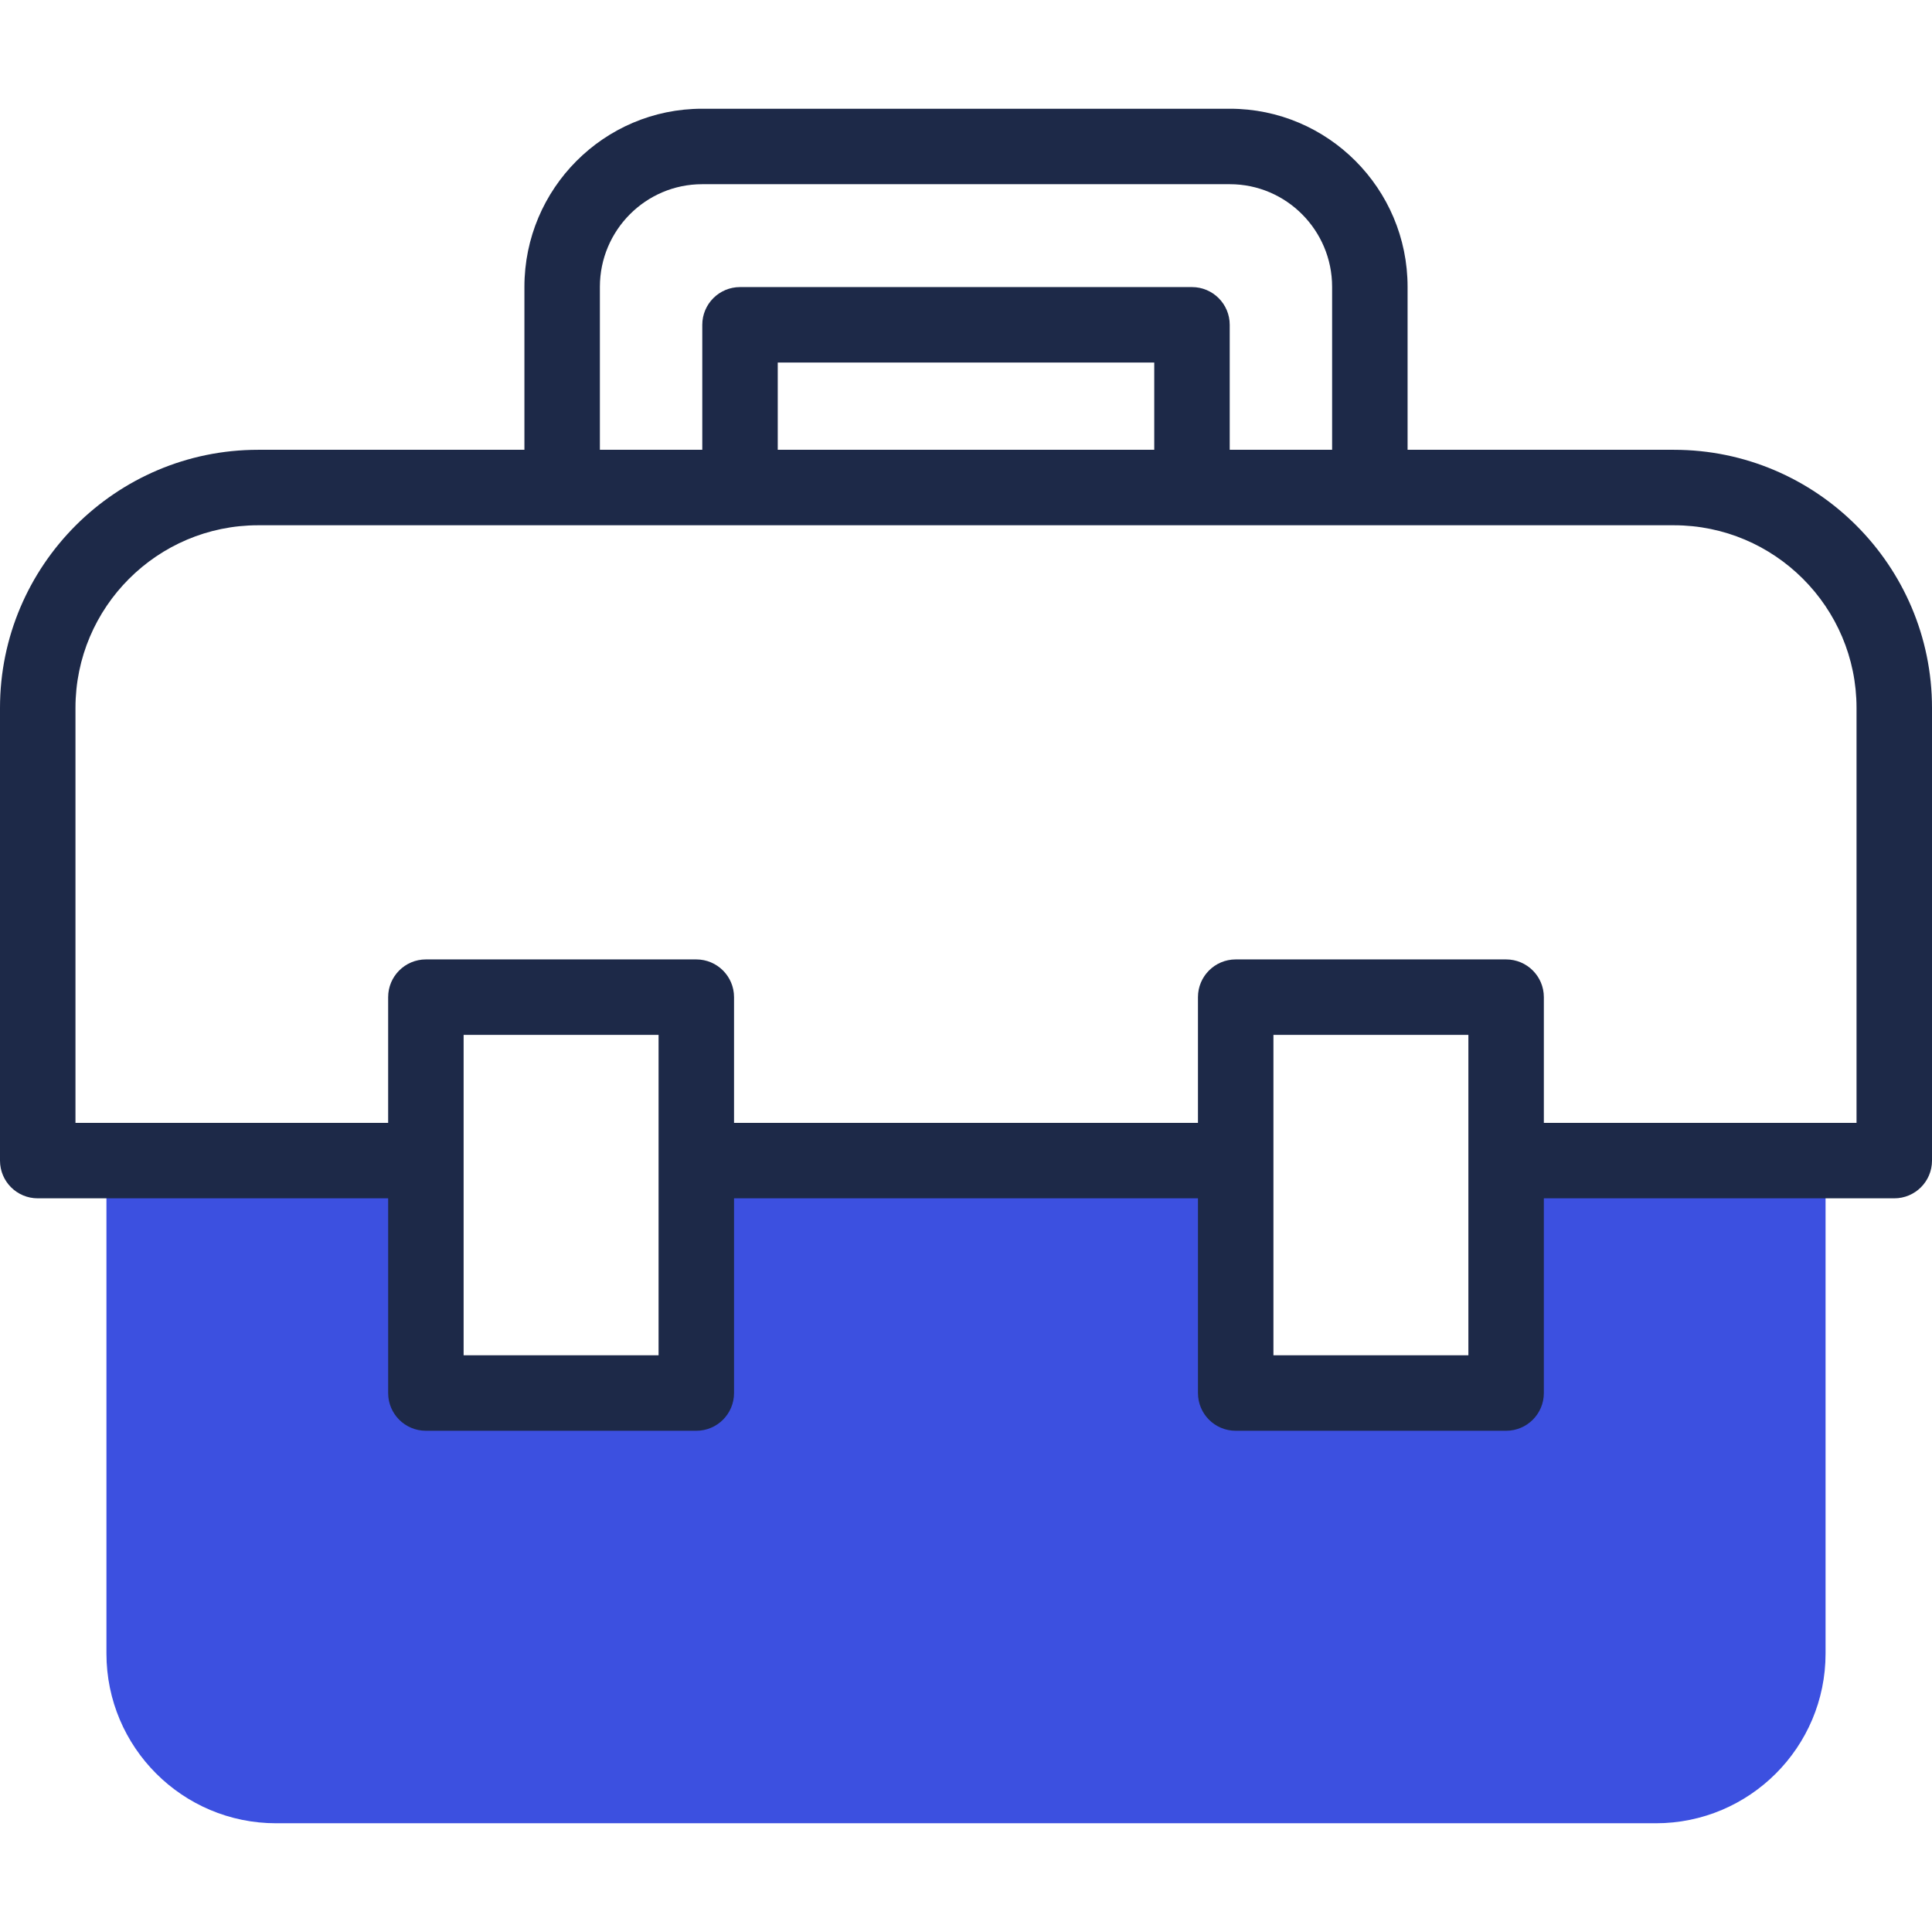 <svg width="32" height="32" viewBox="0 0 32 32" fill="none" xmlns="http://www.w3.org/2000/svg">
<g clip-path="url(#clip0_323_6198)">
<path d="M24.946 19.224V23.074H20.468V19.224H11.533V23.074H7.054V19.224H1.763V27.388C1.763 28.94 3.022 30.199 4.574 30.199H27.426C28.978 30.199 30.237 28.94 30.237 27.388V19.224H24.946Z" fill="#3C50E0"/>
<path d="M27.725 7.45H23.314V4.751C23.314 3.124 21.994 1.801 20.371 1.801H11.629C10.006 1.801 8.686 3.124 8.686 4.751V7.45H4.275C1.918 7.45 0 9.368 0 11.725V19.223C0 19.569 0.28 19.848 0.625 19.848H6.429V23.073C6.429 23.419 6.709 23.698 7.054 23.698H11.533C11.878 23.698 12.158 23.419 12.158 23.073V19.848H19.842V23.073C19.842 23.419 20.122 23.698 20.467 23.698H24.946C25.291 23.698 25.571 23.419 25.571 23.073V19.848H31.375C31.72 19.848 32 19.569 32 19.223V11.725C32 9.368 30.082 7.45 27.725 7.45ZM9.936 4.751C9.936 3.814 10.696 3.051 11.629 3.051H20.371C21.304 3.051 22.064 3.814 22.064 4.751V7.45H20.368V5.38C20.368 5.035 20.088 4.755 19.743 4.755H12.257C11.912 4.755 11.632 5.035 11.632 5.38V7.45H9.936V4.751H9.936ZM12.882 7.45V6.005H19.118V7.45H12.882ZM10.908 22.448H7.679V17.141H10.908V22.448ZM24.321 22.448H21.092V17.141H24.321V22.448ZM30.75 18.598H25.571V16.516C25.571 16.171 25.291 15.891 24.946 15.891H20.467C20.122 15.891 19.842 16.171 19.842 16.516V18.598H12.158V16.516C12.158 16.171 11.878 15.891 11.533 15.891H7.054C6.709 15.891 6.429 16.171 6.429 16.516V18.598H1.25V11.725C1.25 10.057 2.607 8.7 4.275 8.7H27.725C29.393 8.7 30.75 10.057 30.75 11.725V18.598H30.75Z" fill="#1D2948"/>
</g>
<defs>
<clipPath id="clip0_323_6198">
<rect width="32" height="32" fill="white"/>
</clipPath>
</defs>
</svg>
